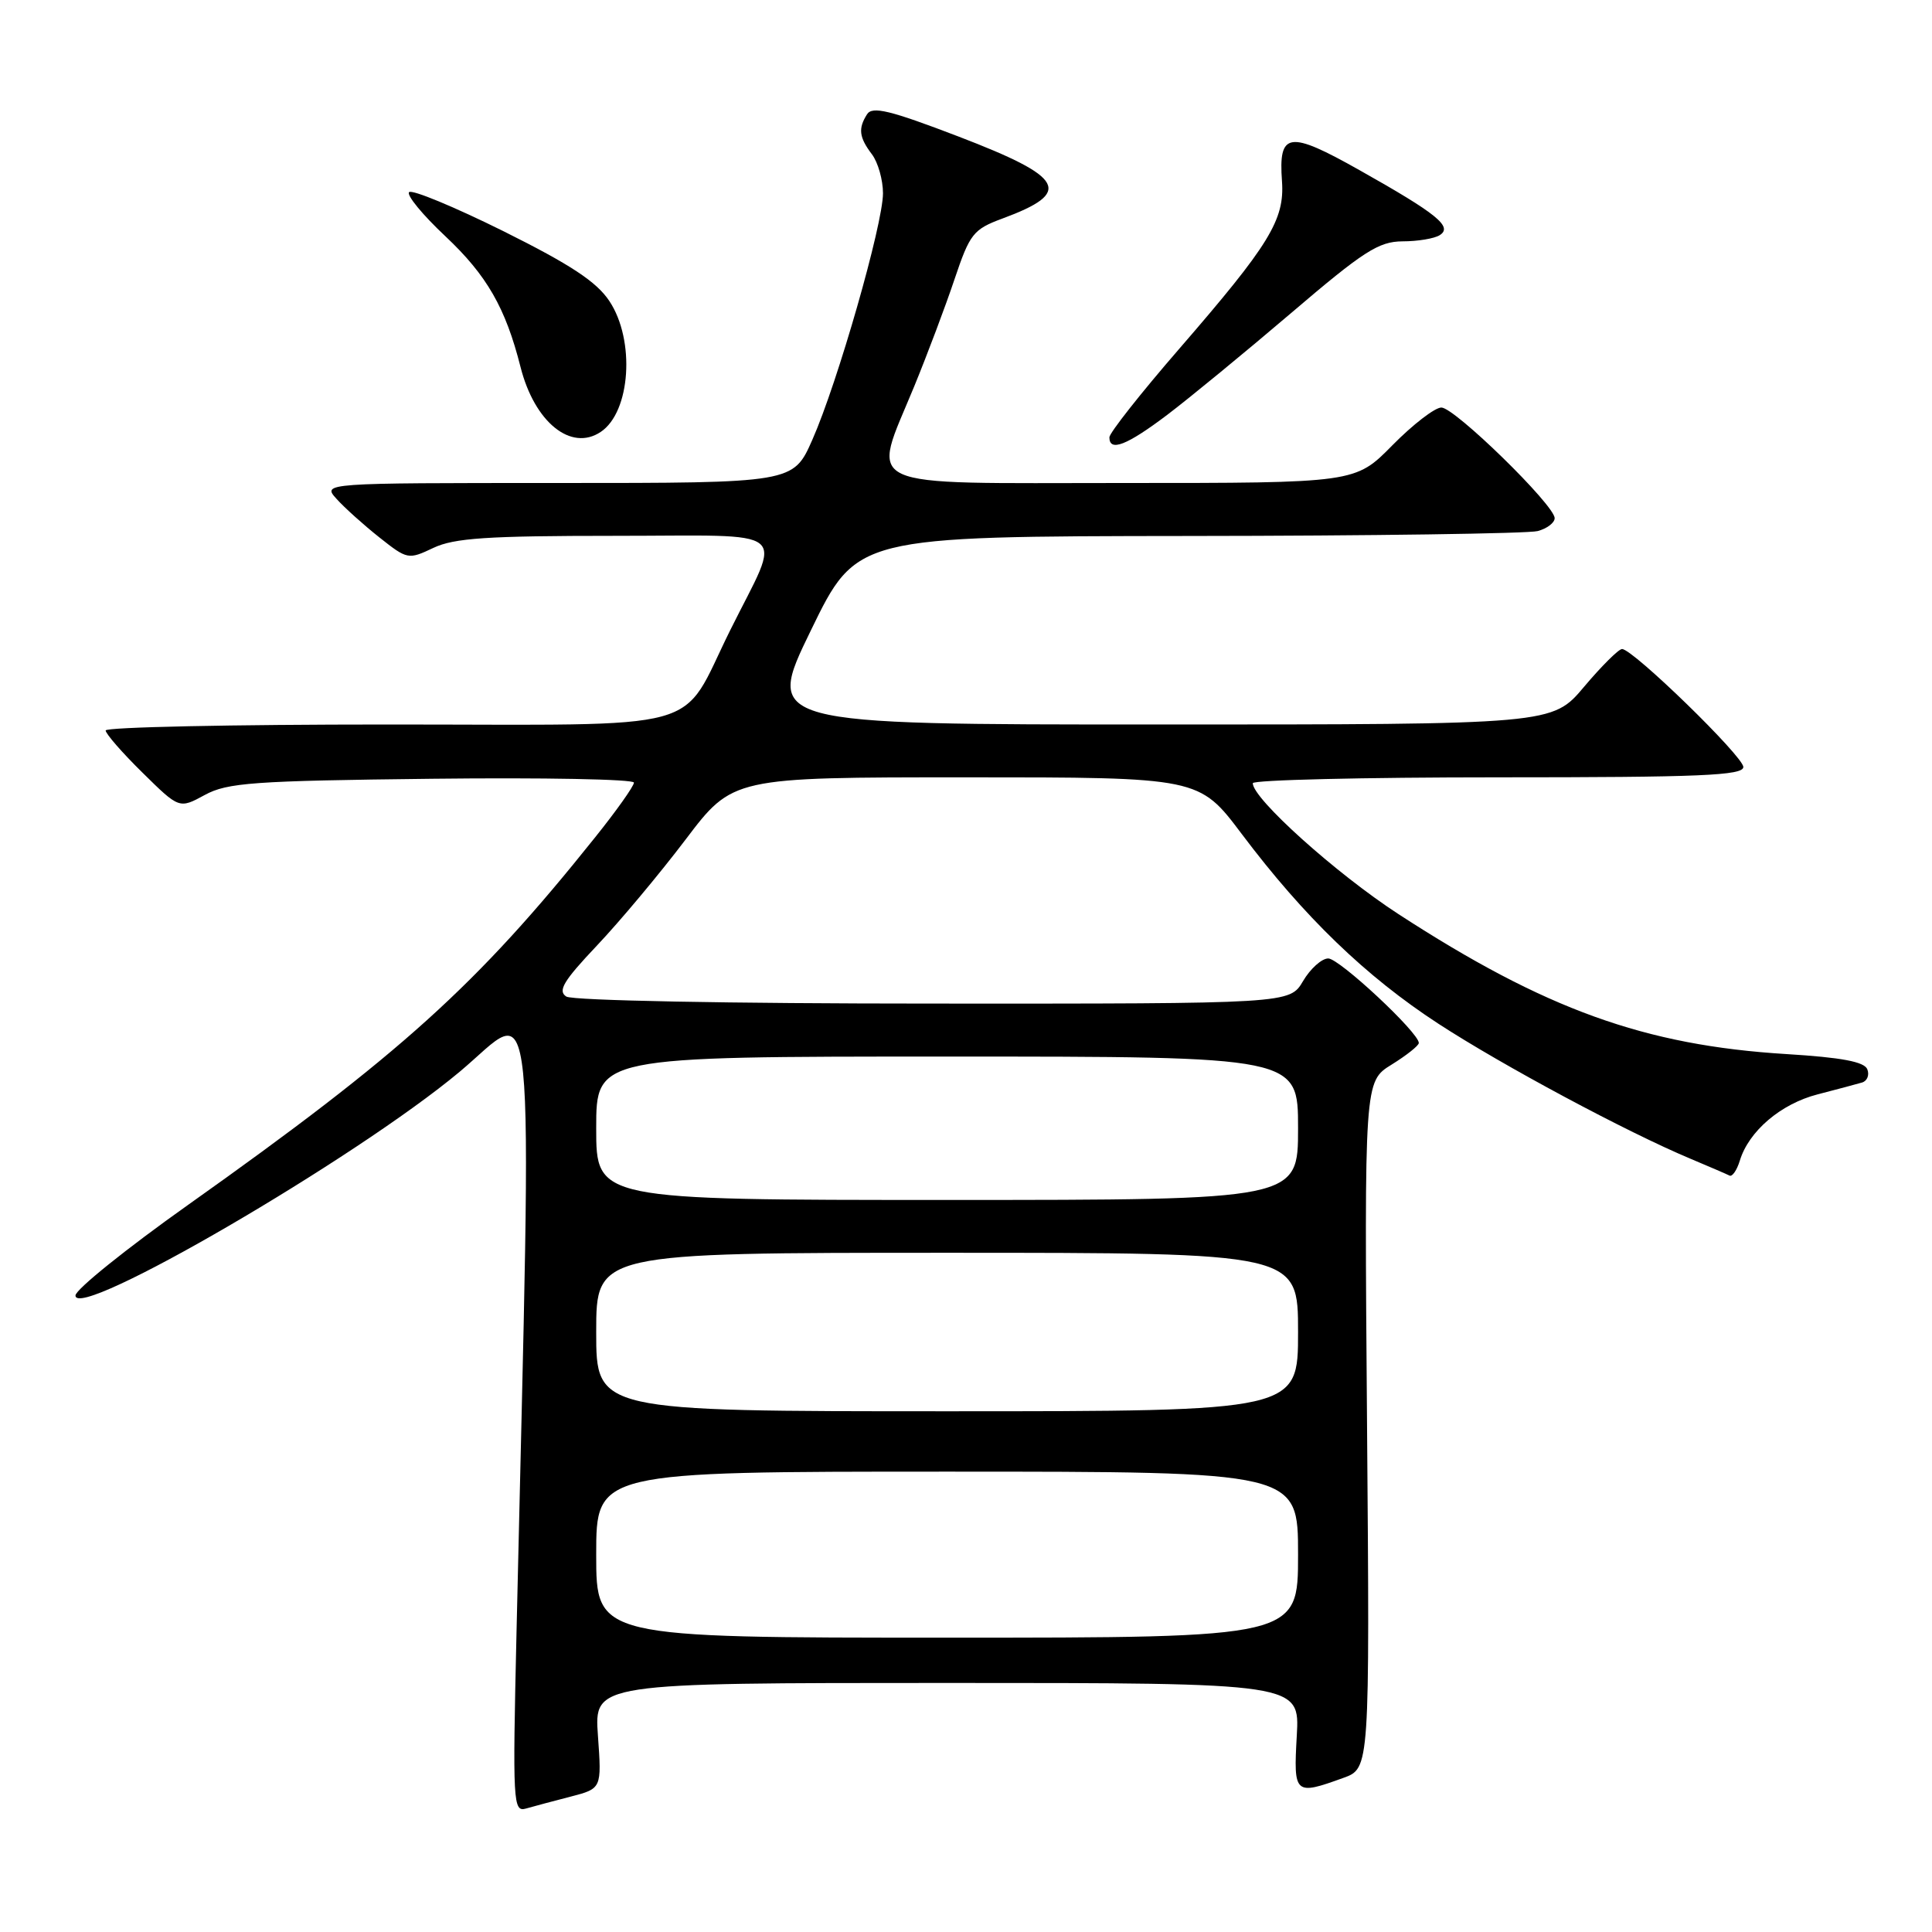 <?xml version="1.0" encoding="UTF-8" standalone="no"?>
<!DOCTYPE svg PUBLIC "-//W3C//DTD SVG 1.1//EN" "http://www.w3.org/Graphics/SVG/1.1/DTD/svg11.dtd" >
<svg xmlns="http://www.w3.org/2000/svg" xmlns:xlink="http://www.w3.org/1999/xlink" version="1.1" viewBox="0 0 256 256">
 <g >
 <path fill="currentColor"
d=" M 75.62 238.06 C 79.73 236.99 79.73 236.99 79.23 230.00 C 78.73 223.00 78.73 223.00 125.48 223.00 C 172.23 223.00 172.23 223.00 171.83 230.00 C 171.39 237.78 171.54 237.92 178.00 235.58 C 181.50 234.32 181.50 234.32 181.14 188.81 C 180.78 143.30 180.78 143.30 184.39 141.07 C 186.37 139.84 188.00 138.55 188.00 138.20 C 188.00 136.82 177.47 127.00 176.00 127.00 C 175.14 127.00 173.63 128.35 172.66 130.00 C 170.89 133.00 170.89 133.00 123.69 132.98 C 96.58 132.98 75.88 132.58 75.04 132.05 C 73.87 131.30 74.66 129.98 79.08 125.31 C 82.11 122.11 87.40 115.79 90.84 111.25 C 97.09 103.00 97.09 103.00 127.99 103.00 C 158.89 103.00 158.89 103.00 164.54 110.51 C 172.81 121.50 180.98 129.38 190.58 135.64 C 199.09 141.18 215.55 150.00 224.00 153.54 C 226.47 154.58 228.80 155.58 229.17 155.77 C 229.53 155.96 230.14 155.07 230.53 153.81 C 231.71 149.89 235.96 146.27 240.84 145.01 C 243.40 144.35 246.05 143.64 246.73 143.44 C 247.41 143.24 247.73 142.45 247.43 141.69 C 247.05 140.69 244.03 140.12 236.70 139.67 C 217.94 138.52 204.75 133.76 185.28 121.11 C 177.03 115.74 166.00 105.83 166.00 103.78 C 166.00 103.35 180.62 103.00 198.50 103.00 C 225.30 103.00 231.00 102.76 231.00 101.63 C 231.00 100.23 216.37 86.00 214.93 86.00 C 214.48 86.00 212.22 88.25 209.90 91.00 C 205.69 96.00 205.69 96.00 153.53 96.00 C 101.38 96.00 101.38 96.00 107.44 83.54 C 113.50 71.07 113.50 71.07 157.50 71.02 C 181.70 71.00 202.51 70.70 203.75 70.37 C 204.99 70.04 206.00 69.27 206.00 68.66 C 206.00 66.94 192.75 54.00 190.99 54.00 C 190.13 54.00 187.21 56.25 184.50 59.00 C 179.58 64.00 179.58 64.00 148.79 64.00 C 113.20 64.00 115.45 65.05 121.15 51.17 C 122.88 46.95 125.28 40.58 126.48 37.00 C 128.51 30.97 128.96 30.39 132.82 28.96 C 142.21 25.49 141.15 23.51 126.98 18.08 C 117.94 14.62 115.59 14.04 114.89 15.14 C 113.69 17.03 113.83 18.19 115.53 20.44 C 116.34 21.51 117.00 23.84 117.00 25.61 C 117.00 29.71 110.98 50.73 107.64 58.27 C 105.11 64.00 105.11 64.00 73.90 64.00 C 42.69 64.00 42.69 64.00 44.60 66.11 C 45.64 67.27 48.20 69.57 50.27 71.21 C 53.98 74.15 54.11 74.17 57.42 72.60 C 60.18 71.29 64.58 71.00 81.47 71.00 C 105.38 71.00 103.67 69.60 96.76 83.50 C 89.91 97.29 94.60 96.00 51.33 96.00 C 30.80 96.00 14.00 96.35 14.00 96.79 C 14.00 97.22 16.19 99.74 18.88 102.38 C 23.75 107.18 23.75 107.18 27.13 105.34 C 30.12 103.71 33.53 103.46 57.25 103.19 C 71.96 103.02 84.00 103.25 84.00 103.70 C 84.00 104.16 81.67 107.45 78.81 111.01 C 63.16 130.59 53.13 139.64 24.94 159.64 C 16.72 165.47 10.00 170.88 10.00 171.66 C 10.00 175.13 47.17 153.49 60.90 142.02 C 71.22 133.40 70.50 126.33 68.44 216.33 C 67.92 238.97 67.98 240.14 69.70 239.64 C 70.69 239.36 73.35 238.64 75.62 238.06 Z  M 154.65 54.98 C 157.58 52.76 164.97 46.69 171.08 41.48 C 180.68 33.28 182.68 32.00 185.84 31.98 C 187.85 31.98 190.07 31.61 190.77 31.16 C 192.54 30.04 190.42 28.33 180.13 22.54 C 170.76 17.26 169.39 17.46 169.87 24.02 C 170.23 29.13 168.22 32.41 156.27 46.20 C 151.17 52.08 147.00 57.37 147.00 57.95 C 147.00 59.91 149.30 59.02 154.65 54.98 Z  M 79.60 57.23 C 83.56 54.59 84.19 45.09 80.75 39.90 C 79.05 37.33 75.61 35.07 66.70 30.63 C 60.21 27.41 54.59 25.08 54.21 25.46 C 53.83 25.84 56.00 28.48 59.03 31.32 C 64.51 36.48 66.99 40.79 68.97 48.62 C 70.82 55.94 75.66 59.87 79.60 57.23 Z  M 79.00 206.00 C 79.00 195.00 79.00 195.00 125.50 195.00 C 172.00 195.00 172.00 195.00 172.00 206.00 C 172.00 217.00 172.00 217.00 125.50 217.00 C 79.00 217.00 79.00 217.00 79.00 206.00 Z  M 79.00 176.50 C 79.00 166.00 79.00 166.00 125.50 166.00 C 172.00 166.00 172.00 166.00 172.00 176.50 C 172.00 187.00 172.00 187.00 125.50 187.00 C 79.00 187.00 79.00 187.00 79.00 176.50 Z  M 79.00 149.50 C 79.00 140.00 79.00 140.00 125.50 140.00 C 172.00 140.00 172.00 140.00 172.00 149.50 C 172.00 159.00 172.00 159.00 125.50 159.00 C 79.00 159.00 79.00 159.00 79.00 149.50 Z "/>
</g>
</svg>